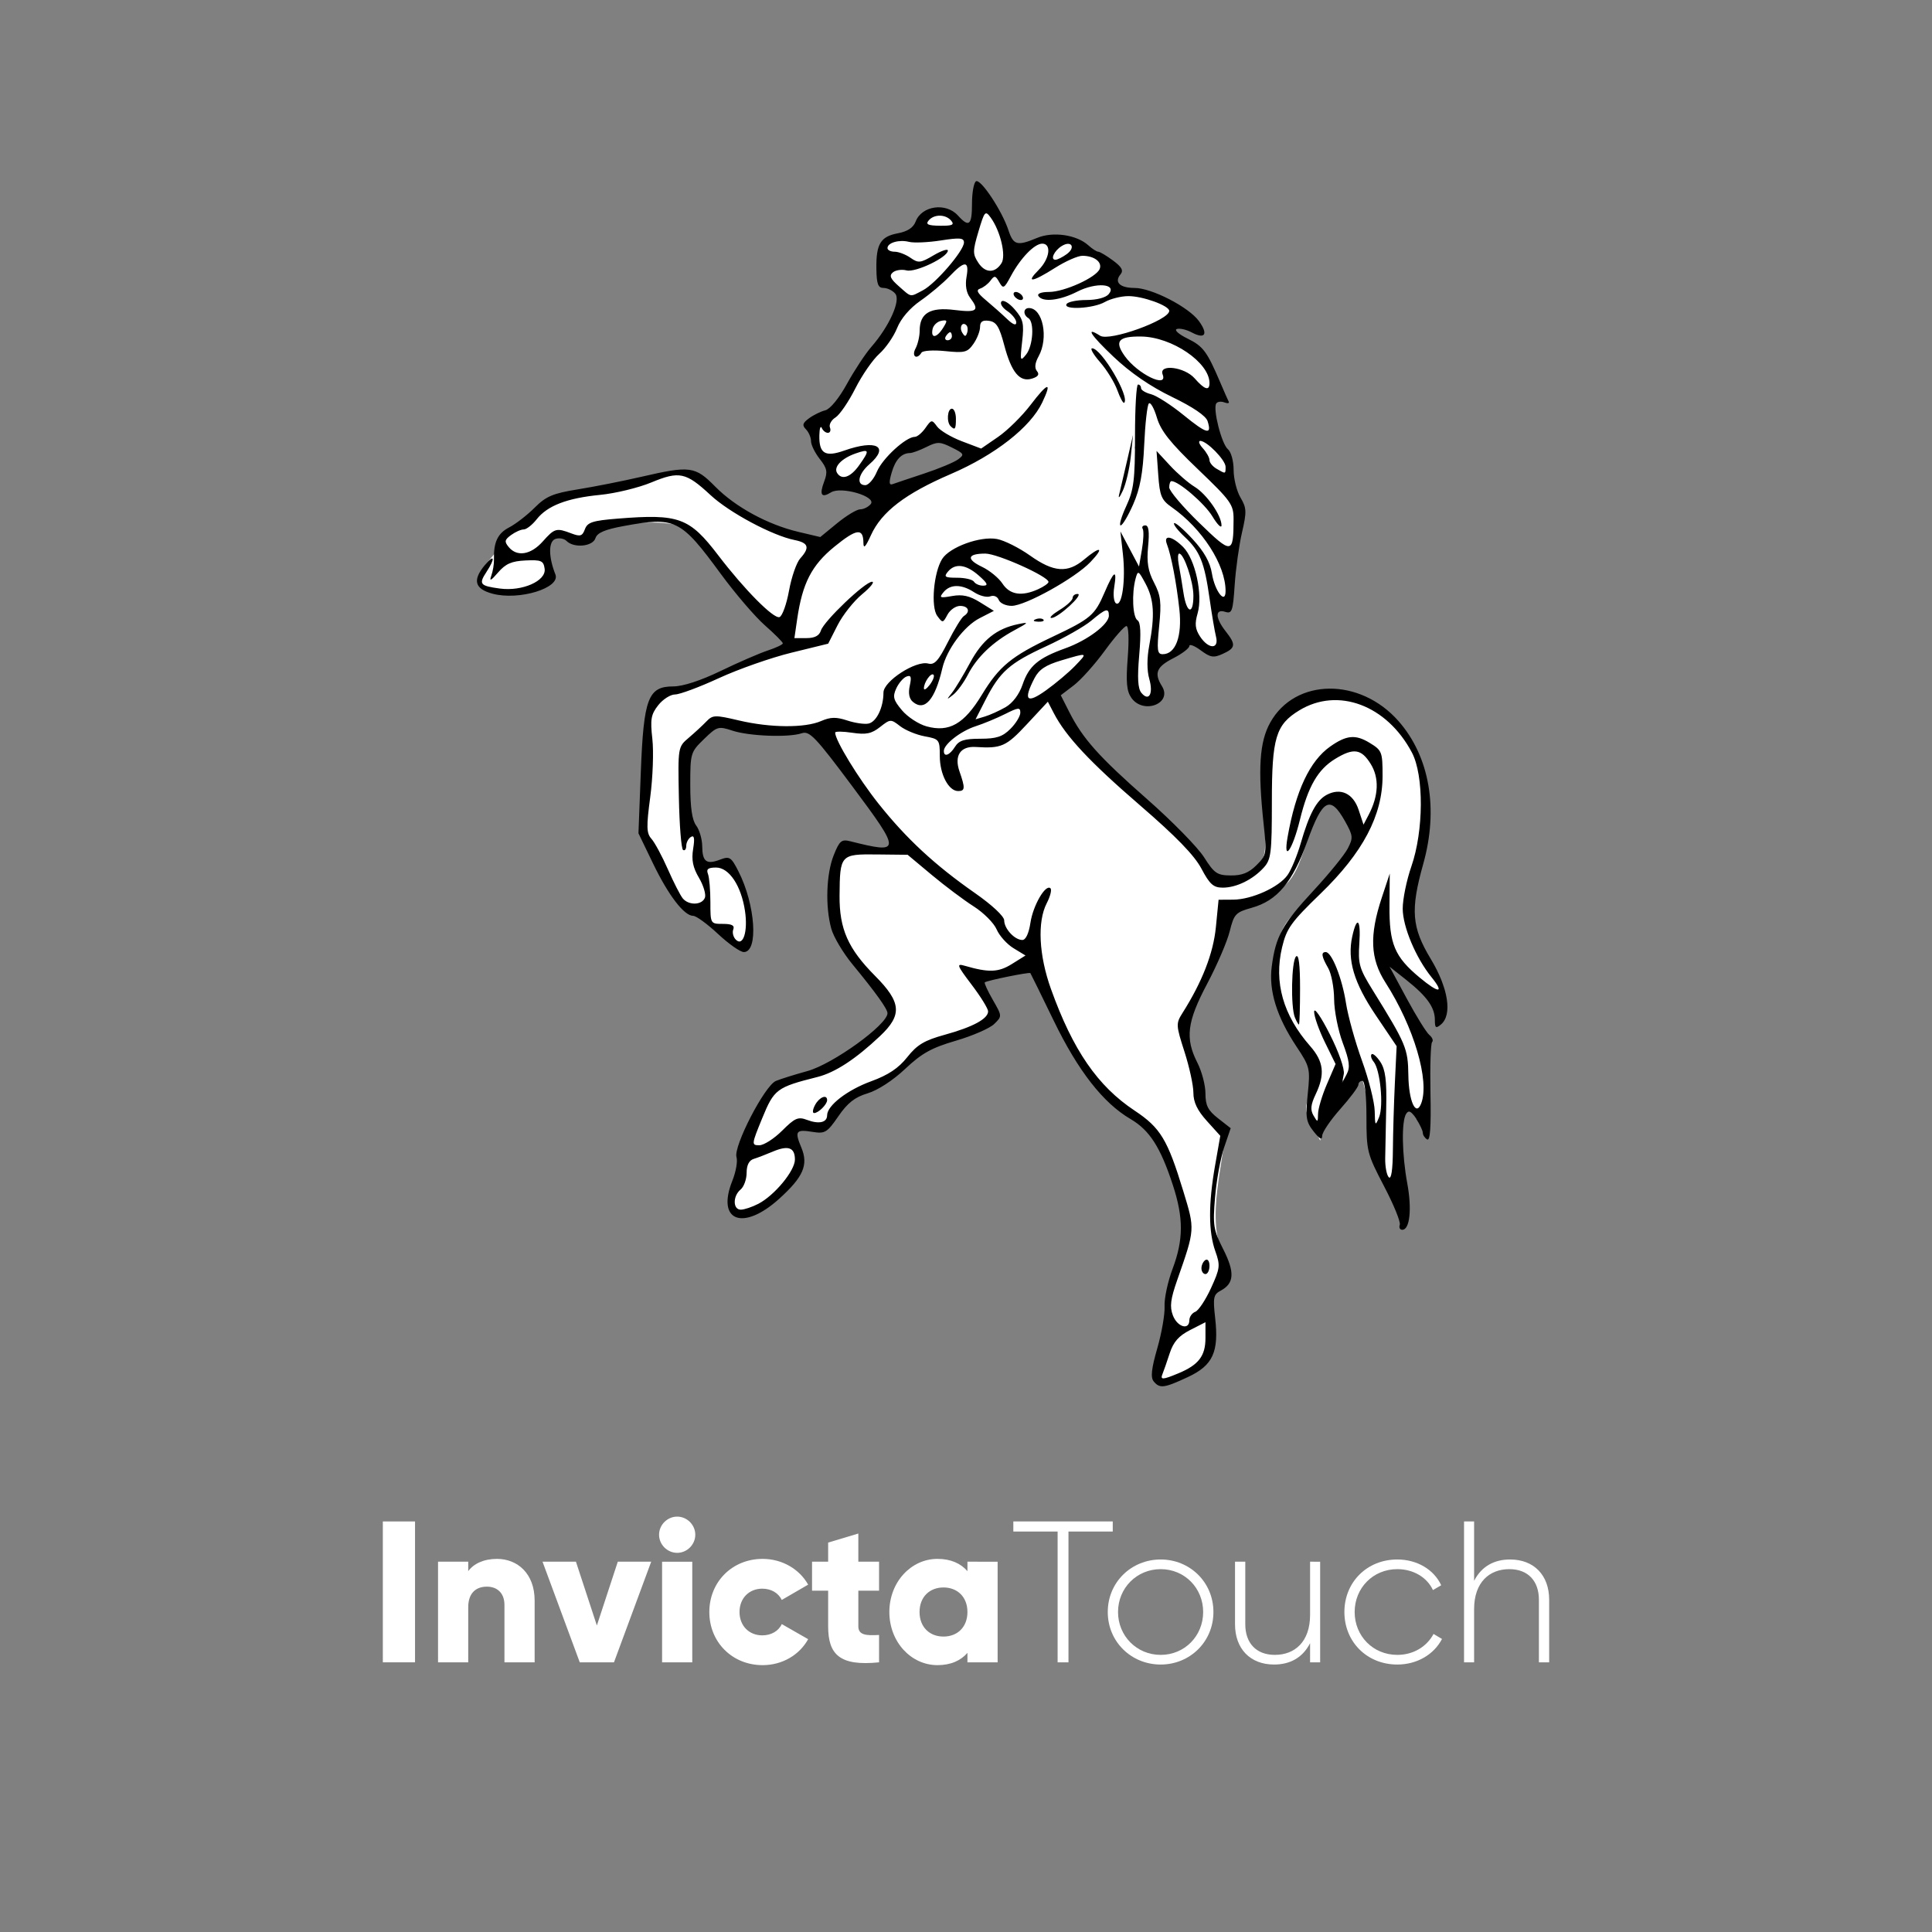 <?xml version="1.0" encoding="UTF-8" standalone="no"?>
<svg
   xmlns:dc="http://purl.org/dc/elements/1.1/"
   xmlns:cc="http://creativecommons.org/ns#"
   xmlns:rdf="http://www.w3.org/1999/02/22-rdf-syntax-ns#"
   xmlns:svg="http://www.w3.org/2000/svg"
   xmlns="http://www.w3.org/2000/svg"
   id="svg2918"
   viewBox="0 0 480 480"
   height="480"
   width="480"
   version="1.1">
  <rect x="0" y="0" width="480" height="480" fill="#808080" stroke="none"/>
  <defs
     id="defs2922" />
  <g
     style="fill:#ffffff"
     id="text2916"
     aria-label="InvictaTouch">
    <path
       id="path3118"
       style="font-weight:800"
       d="m 95.114,378 v 35 H 103.114 v -35 z" />
    <path
       id="path3120"
       style="font-weight:800"
       d="m 123.479,387.3 c -3.3,0 -5.8,1.2 -7.15,3.05 V 388 h -7.5 v 25 h 7.5 v -13.65 c 0,-3.55 1.9,-5.15 4.65,-5.15 2.4,0 4.35,1.45 4.35,4.55 V 413 h 7.5 v -15.35 c 0,-6.75 -4.3,-10.35 -9.35,-10.35 z" />
    <path
       id="path3122"
       style="font-weight:800"
       d="m 153.49,388 -5.2,15.85 -5.2,-15.85 h -8.3 l 9.25,25 h 8.5 l 9.25,-25 z" />
    <path
       id="path3124"
       style="font-weight:800"
       d="m 168.243,385.8 c 2.45,0 4.5,-2.05 4.5,-4.5 0,-2.45 -2.05,-4.5 -4.5,-4.5 -2.45,0 -4.5,2.05 -4.5,4.5 0,2.45 2.05,4.5 4.5,4.5 z m -3.75,27.2 h 7.5 v -25 h -7.5 z" />
    <path
       id="path3126"
       style="font-weight:800"
       d="m 189.481,413.7 c 4.9,0 9.15,-2.55 11.3,-6.45 l -6.55,-3.75 c -0.8,1.75 -2.65,2.8 -4.85,2.8 -3.25,0 -5.65,-2.35 -5.65,-5.8 0,-3.45 2.4,-5.8 5.65,-5.8 2.2,0 4,1.05 4.85,2.8 l 6.55,-3.8 c -2.15,-3.85 -6.45,-6.4 -11.3,-6.4 -7.6,0 -13.25,5.75 -13.25,13.2 0,7.45 5.65,13.2 13.25,13.2 z" />
    <path
       id="path3128"
       style="font-weight:800"
       d="M 218.401,395.2 V 388 h -5.15 v -7 l -7.5,2.25 V 388 h -4 v 7.2 h 4 v 8.85 c 0,7 2.85,9.95 12.65,8.95 v -6.8 c -3.3,0.2 -5.15,0 -5.15,-2.15 v -8.85 z" />
    <path
       id="path3130"
       style="font-weight:800"
       d="m 240.358,388 v 2.35 c -1.65,-1.9 -4.1,-3.05 -7.45,-3.05 -6.55,0 -11.95,5.75 -11.95,13.2 0,7.45 5.4,13.2 11.95,13.2 3.35,0 5.8,-1.15 7.45,-3.05 V 413 h 7.5 v -25 z m -5.95,18.6 c -3.45,0 -5.95,-2.35 -5.95,-6.1 0,-3.75 2.5,-6.1 5.95,-6.1 3.45,0 5.95,2.35 5.95,6.1 0,3.75 -2.5,6.1 -5.95,6.1 z" />
    <path
       id="path3132"
       style="font-weight:300"
       d="m 276.46,378 h -24.7 v 2.5 h 11 V 413 h 2.7 v -32.5 h 11 z" />
    <path
       id="path3134"
       style="font-weight:300"
       d="m 288.371,413.55 c 7.25,0 13.1,-5.65 13.1,-13.05 0,-7.4 -5.85,-13.05 -13.1,-13.05 -7.3,0 -13.15,5.65 -13.15,13.05 0,7.4 5.85,13.05 13.15,13.05 z m 0,-2.4 c -5.95,0 -10.6,-4.7 -10.6,-10.65 0,-5.95 4.65,-10.65 10.6,-10.65 5.95,0 10.55,4.7 10.55,10.65 0,5.95 -4.6,10.65 -10.55,10.65 z" />
    <path
       id="path3136"
       style="font-weight:300"
       d="m 325.487,388 v 13.2 c 0,6.75 -3.85,9.95 -8.75,9.95 -4.7,0 -7.35,-3 -7.35,-7.6 V 388 h -2.55 v 15.55 c 0,6.05 3.75,10 9.7,10 3.85,0 7.05,-1.6 8.95,-5.3 V 413 h 2.5 v -25 z" />
    <path
       id="path3138"
       style="font-weight:300"
       d="m 347.16,413.55 c 4.9,0 9.1,-2.5 11.1,-6.35 l -2.1,-1.25 c -1.65,3.1 -4.95,5.2 -9,5.2 -6.05,0 -10.6,-4.7 -10.6,-10.65 0,-5.95 4.55,-10.65 10.6,-10.65 4,0 7.4,2.05 8.85,5.2 l 2.05,-1.2 c -1.8,-3.9 -6,-6.4 -10.9,-6.4 -7.55,0 -13.15,5.65 -13.15,13.05 0,7.4 5.6,13.05 13.15,13.05 z" />
    <path
       id="path3140"
       style="font-weight:300"
       d="m 375.187,387.45 c -3.85,0 -7.05,1.6 -8.95,5.3 V 378 h -2.5 v 35 h 2.5 v -13.2 c 0,-6.75 3.85,-9.95 8.75,-9.95 4.7,0 7.35,3 7.35,7.6 V 413 h 2.55 v -15.55 c 0,-6.05 -3.75,-10 -9.7,-10 z" />
  </g>
  <g
     id="g1941"
     transform="translate(118.5,45)">
    <path
       id="path1149"
       style="fill:#ffffff;stroke:none;stroke-width:0.097;stroke-miterlimit:4;stroke-dasharray:none;stroke-opacity:1"
       d="m 125.703,7.285 c -0.917,0.591 -1.131,1.8 -1.525,2.756 -0.765,2.381 -1.578,4.787 -1.86,7.281 0.059,1.871 1.233,3.537 2.54,4.798 0.694,0.645 1.572,1.145 2.535,1.195 -1.445,1.256 -2.889,2.512 -4.334,3.768 -0.796,-2.087 0.385,-4.347 -0.293,-6.439 -0.17,-0.608 -0.525,-0.974 -1.184,-0.941 -1.071,-0.172 -1.919,0.768 -2.753,1.313 -0.137,0.034 0.621,-0.781 0.833,-1.116 1.005,-1.43 2.236,-2.875 2.479,-4.66 0.143,-1.076 -0.771,-2.106 -1.868,-2.034 -3.78,-0.073 -7.513,0.774 -11.296,0.71 -1.967,0.012 -3.992,-0.494 -5.908,0.197 -1.315,0.345 -2.613,1.644 -2.173,3.088 0.357,1.138 1.689,1.472 2.757,1.503 1.646,0.397 3.135,1.234 4.639,1.985 -1.874,0.47 -4.091,-0.152 -5.676,1.211 -1.069,0.968 -0.76,2.655 0.124,3.637 1.289,1.551 2.866,2.87 4.55,3.97 0.545,0.318 1.15,0.2 1.688,-0.074 -2.565,2.095 -4.807,4.631 -6.253,7.63 -1.281,2.303 -2.983,4.322 -4.672,6.328 -2.346,2.972 -4.246,6.252 -6.221,9.471 -1.13,1.81 -2.374,3.547 -3.775,5.155 -0.645,0.899 -1.267,1.867 -1.475,2.971 -1.25,-0.129 -2.433,0.857 -2.494,2.119 -0.206,1.94 0.239,4.194 1.861,5.441 1.374,0.824 2.998,0.147 4.428,-0.141 -1.198,0.773 -2.188,2.047 -2.077,3.541 -0.032,1.607 1.473,3.129 3.122,2.789 1.097,-0.193 2.026,-0.885 2.812,-1.641 -0.664,1.393 0.126,3.358 1.734,3.568 1.649,0.189 2.787,-1.326 3.596,-2.548 1.04,-1.753 2.146,-3.481 3.578,-4.948 0.818,-0.884 1.771,-1.787 2.604,-2.475 1.089,-0.988 2.397,-1.652 3.699,-2.304 1.386,-0.774 2.485,-1.925 3.592,-3.037 0.323,-0.027 0.566,0.607 0.896,0.787 3.199,2.742 7.309,4.007 11.193,5.439 -7.155,4.058 -15.026,6.895 -21.626,11.895 -2.852,2.139 -5.199,4.942 -6.711,8.177 -0.197,0.263 -0.382,-0.777 -0.681,-0.925 -0.917,-1.063 -2.449,-0.561 -3.476,0.051 -3.58,2.087 -6.729,4.918 -9.251,8.203 -3.161,4.139 -4.297,9.354 -5.149,14.383 -0.291,1.754 -0.564,3.511 -0.842,5.267 2.087,-0.074 4.203,0.176 6.268,-0.189 1.515,-0.287 2.259,-1.731 3.144,-2.822 0.654,-0.768 1.336,-1.513 2.032,-2.243 -0.944,1.432 -1.663,2.995 -2.479,4.5 -6.544,1.518 -13.044,3.272 -19.339,5.635 -6.063,2.214 -11.934,4.95 -18.089,6.91 -2.413,1.009 -4.757,2.59 -6.045,4.926 -0.638,1.358 -0.329,2.907 -0.447,4.356 -0.043,6.12 -0.103,12.152 -0.691,18.247 -0.276,2.564 -0.628,5.119 -0.936,7.68 1.699,2.551 3.278,5.18 4.607,7.945 1.626,3.173 2.931,6.551 5.05,9.444 1.437,1.674 4.161,2.251 5.971,0.838 0.565,-0.654 0.322,0.524 0.442,0.918 0.193,1.318 0.153,2.75 0.831,3.936 1.238,1.223 3.099,1.238 4.719,1.438 0.23,1.26 0.26,3.145 1.709,3.791 1.398,0.544 2.744,-0.631 3.234,-1.876 1.004,-2.361 0.639,-5.026 0.241,-7.484 -0.611,-3.394 -1.874,-6.821 -4.443,-9.229 -1.283,-1.28 -3.029,-2.249 -4.894,-2.041 -0.673,0 -1.347,0 -2.02,0 0.062,1.305 0.123,2.611 0.184,3.916 -0.712,-1.496 -1.317,-3.065 -1.388,-4.74 -0.227,-1.797 0.208,-3.684 -0.388,-5.422 -0.284,-0.741 -1.108,-1.183 -1.877,-0.939 -0.368,-0.158 -0.904,0.835 -0.917,0.381 -0.314,-7.147 -0.167,-14.303 -0.229,-21.455 2.067,-1.994 3.939,-4.212 6.212,-5.979 1.51,-1.213 3.528,-0.587 5.235,-0.273 5.939,1.338 12.093,2.225 18.177,1.49 2.646,-0.346 5.174,-1.452 7.88,-1.357 0.605,-0.006 1.439,0.067 1.885,0.124 1.429,0.164 2.793,0.538 4.193,0.811 -2.06,-0.09 -4.158,-0.654 -6.205,-0.197 -1.047,0.242 -1.59,1.417 -1.205,2.398 0.906,2.608 2.459,4.932 3.873,7.286 5.478,8.844 12.177,16.958 20.031,23.795 4.09,3.628 8.535,6.817 12.906,10.09 1.774,1.426 3.67,2.806 4.982,4.693 0.305,0.569 0.183,0.707 -0.168,0.073 -2.825,-3.674 -6.982,-5.924 -10.578,-8.735 -3.959,-2.969 -7.719,-6.192 -11.512,-9.369 -4.362,0.055 -8.734,-0.124 -13.088,0.19 -1.962,0.09 -4.095,1.064 -4.753,3.049 -0.731,2.354 -0.602,4.865 -0.7,7.302 -0.105,4.626 0.344,9.449 2.65,13.557 2.319,4.357 6.077,7.65 9.165,11.428 1.208,1.485 2.432,3.348 1.906,5.355 -0.694,2.338 -2.654,3.975 -4.354,5.604 -3.507,3.097 -7.196,6.135 -11.506,8.042 -3.702,1.424 -7.769,1.855 -11.288,3.759 -2.762,1.502 -4.173,4.469 -5.341,7.24 -0.891,2.251 -1.973,4.464 -2.456,6.848 -0.264,1.158 0.476,2.424 1.681,2.603 0.263,0.169 1.417,-0.056 0.67,0.176 -1.651,0.611 -3.494,1.522 -3.975,3.378 -0.472,1.66 -0.367,3.541 -1.278,5.038 -1.153,0.9 -1.63,2.406 -1.969,3.774 -0.265,1.619 0.929,3.49 2.602,3.7 1.403,-0.013 2.724,-0.643 4.014,-1.143 4.198,-1.901 7.524,-5.387 9.851,-9.308 1.091,-1.849 1.662,-4.326 0.384,-6.234 -0.83,-1.361 -2.612,-1.557 -4.025,-1.151 -1.085,0.249 -2.134,0.627 -3.176,1.012 2.634,-1.376 4.611,-3.657 6.933,-5.454 1.003,-0.788 2.26,-0.046 3.349,0.114 1.541,0.361 3.497,0.757 4.738,-0.512 0.987,-1.072 0.907,-2.731 1.922,-3.804 2.176,-2.34 5.117,-3.783 7.989,-5.085 2.171,-0.98 4.472,-1.776 6.484,-3.087 2.504,-1.939 4.493,-4.445 6.954,-6.427 2.392,-1.78 5.415,-2.241 8.162,-3.193 2.781,-0.96 5.695,-1.868 8.007,-3.756 1.088,-0.907 1.83,-2.512 1.084,-3.857 -1.365,-2.813 -3.407,-5.22 -5.166,-7.787 -0.713,-0.714 -0.226,-0.617 0.464,-0.384 2.355,0.48 4.869,0.87 7.22,0.182 2.148,-0.92 4.247,-2.001 6.181,-3.315 0.588,-0.405 0.713,-1.149 1.026,-1.747 -0.983,-0.896 -2.124,-1.577 -3.236,-2.295 1.318,0.516 2.804,-0.297 3.298,-1.575 0.545,-1.139 0.803,-2.386 1.081,-3.611 -0.772,6.288 1.026,12.534 3.159,18.384 3.299,8.827 7.723,17.487 14.545,24.126 3.41,3.456 7.785,5.773 11.149,9.273 2.025,2.289 3.091,5.224 4.187,8.03 1.609,4.471 3.083,9.016 3.97,13.69 0.486,2.579 -0.07,5.193 -0.87,7.647 -1.264,4.184 -2.884,8.274 -3.788,12.558 -0.404,2.789 0.733,6.001 3.379,7.289 -1.552,0.99 -2.663,2.537 -3.25,4.27 -0.884,2.284 -1.859,4.555 -2.461,6.933 -0.252,1.161 0.945,2.133 2.055,1.947 2.172,-0.357 4.175,-1.383 6.116,-2.379 2.37,-1.242 4.379,-3.364 4.996,-6.021 0.496,-2.655 0.223,-5.378 0.303,-8.063 0.212,-0.955 -0.241,-0.833 -0.892,-0.39 -1.059,0.528 -2.142,1.088 -3.185,1.597 0.306,-0.976 1.201,-1.638 1.857,-2.387 2.111,-2.179 3.22,-5.07 4.461,-7.784 0.756,-1.751 1.379,-3.719 0.778,-5.614 -0.672,-2.611 -1.552,-5.191 -1.719,-7.904 -0.485,-6.065 0.73,-12.154 1.607,-18.078 0.215,-1.388 0.494,-2.779 0.732,-4.154 -0.177,-1.222 -1.245,-2.051 -1.94,-3.003 -1.886,-2.206 -4.196,-4.397 -4.595,-7.425 -0.352,-3.4 -1.044,-6.758 -2.056,-10.023 -0.394,-1.319 -0.83,-2.689 -1.155,-3.877 -0.306,-1.275 -0.761,-2.563 -0.717,-3.885 1.283,-2.789 3.075,-5.31 4.372,-8.095 2.389,-4.876 4.454,-10.032 4.975,-15.482 0.246,-1.913 0.468,-3.829 0.659,-5.748 2.908,-0.186 5.905,-0.232 8.631,-1.393 2.665,-1.169 5.493,-2.327 7.497,-4.52 2.214,-2.58 3.132,-5.941 4.253,-9.079 1.134,-3.198 2.032,-6.546 3.863,-9.435 1.142,-1.797 3.555,-2.837 5.608,-2.147 1.892,1.164 2.441,3.487 3.154,5.437 0.266,0.671 0.495,1.481 1.266,1.702 0.688,0.127 0.79,0.109 0.372,0.778 -2.101,4.138 -4.924,7.881 -8.17,11.188 -3.324,3.6 -6.919,6.949 -10.084,10.693 -1.58,1.815 -2.484,4.085 -3.033,6.402 -1.686,6.256 -0.932,13.12 2.111,18.844 1.405,2.93 3.485,5.441 5.475,7.981 1.272,1.657 2.38,3.71 1.955,5.869 -0.367,2.591 -1.904,4.83 -2.376,7.386 -0.316,2.051 1.102,3.77 1.866,5.548 0.531,1.067 1.063,2.133 1.594,3.2 0.394,-2.73 0.554,-5.5 1.135,-8.198 0.781,-3.103 2.063,-6.045 3.334,-8.972 0.126,0.813 0.233,1.842 1.112,2.179 0.429,0.287 1.165,0.141 1.542,-0.168 1.465,-1.373 1.373,-3.611 1.002,-5.43 -0.657,-2.983 -1.955,-5.79 -2.494,-8.807 -0.39,-1.888 -0.616,-3.805 -0.796,-5.724 1.078,5.54 2.644,11.117 4.55,16.484 1.469,4.402 2.719,8.94 2.919,13.601 0.155,2.058 0.31,4.116 0.465,6.174 0.748,-1.551 1.496,-3.103 2.244,-4.654 0.029,3.784 -0.16,7.58 0.137,11.356 0.111,0.964 0.543,2.136 1.497,2.492 0.604,0.171 1.149,0.093 1.599,-0.367 1.114,-1.215 0.85,-3.001 1.018,-4.518 0.368,-8.553 0.503,-17.095 0.948,-25.624 0.4,2.624 0.349,5.23 0.706,7.896 0.213,1.845 0.69,3.71 1.859,5.196 0.357,0.546 0.715,1.091 1.072,1.637 1.093,-1.435 2.549,-2.73 2.875,-4.594 0.714,-3.497 -0.02,-7.088 -0.837,-10.501 -1.81,-7.014 -4.913,-13.637 -8.705,-19.789 -1.361,-2.3 -2.478,-4.84 -2.499,-7.56 -0.092,-2.375 -0.008,-4.774 0.543,-7.096 0.163,-0.707 0.43,-1.7 0.661,-2.511 0.109,-0.136 0.047,1.036 0.093,1.413 0.175,3.686 0.302,7.646 2.466,10.8 2.02,3.091 4.934,5.461 7.877,7.63 0.998,0.661 2.204,1.616 3.451,1.121 0.534,-0.34 0.864,-0.802 0.898,-1.446 -0.155,-1.21 -1.097,-2.169 -1.741,-3.172 -1.267,-1.713 -2.364,-3.34 -3.386,-5.202 -1.652,-3.088 -3.081,-6.398 -3.468,-9.908 -0.416,-4.851 1.344,-9.495 2.58,-14.1 1.908,-7.498 2.368,-15.475 0.585,-23.043 -0.925,-3.887 -3.209,-7.289 -5.954,-10.132 -3.946,-4.246 -9.503,-7.237 -15.389,-7.234 -5.392,-0.007 -10.876,2.379 -14.221,6.667 -2.042,2.761 -2.491,6.293 -2.645,9.629 -0.292,5.907 -0.31,11.824 -0.552,17.733 -0.058,1.231 -0.102,2.599 -0.184,3.81 -0.063,1.812 -0.581,3.738 -2.06,4.912 -2.581,2.255 -5.976,4.088 -9.506,3.53 -1.315,-0.292 -1.736,-1.767 -2.469,-2.721 -2.494,-4.017 -5.629,-7.597 -9.108,-10.787 -5.121,-4.788 -10.548,-9.24 -15.583,-14.122 -3.403,-3.329 -6.893,-6.616 -9.78,-10.417 -1.987,-2.703 -3.522,-5.714 -5.049,-8.674 2.97,-2.279 5.927,-4.608 8.555,-7.281 0.528,-0.576 1.064,-1.443 0.575,-2.193 -0.254,-0.789 -1.281,-1.013 -2.031,-0.909 -1.815,0.234 -3.558,0.838 -5.288,1.413 4.218,-1.833 8.63,-3.588 12.043,-6.771 1.031,-1.075 2.208,-2.356 2.195,-3.938 -0.082,-1.262 -1.525,-1.962 -2.643,-1.531 -0.872,0.435 -0.477,-0.058 -0.124,-0.588 0.552,-0.894 1.109,-2.006 1.545,-2.824 0.023,1.269 0.126,2.976 1.504,3.502 1.194,0.408 2.238,-0.669 2.523,-1.75 0.674,-2.098 0.538,-4.348 0.627,-6.524 0.024,-1.592 -0.005,-3.184 -0.067,-4.775 0.634,1.062 1.126,2.465 2.453,2.811 0.511,-0.133 1.053,-0.24 1.369,-0.705 0.107,0.826 0.389,1.746 0.639,2.457 -0.564,-0.945 -1.979,-1.26 -2.775,-0.43 -1.332,1.385 -1.291,3.466 -1.398,5.264 3e-4,2.424 0.038,4.943 0.943,7.226 0.901,1.563 0.562,3.451 0.604,5.172 -0.052,3.659 -0.476,7.442 -0.055,11.14 0.217,1.396 1.044,2.897 2.445,3.375 1.277,0.339 2.398,-0.817 2.517,-2.026 0.492,-2.695 -0.773,-5.321 -0.488,-8.023 0.064,-1.271 0.235,-2.534 0.406,-3.795 -0.021,1.198 0.38,2.705 1.717,2.998 1.8,0.399 3.279,-1.108 4.225,-2.447 1.077,-1.351 1.428,-3.102 1.346,-4.795 -0.004,-1.628 -0.095,-3.253 -0.178,-4.879 0.484,0.73 1.535,0.931 2.264,0.457 0.541,-0.402 0.002,0.717 0.058,1.02 -0.323,1.675 -0.541,3.537 0.44,5.049 0.939,1.609 2.202,3.461 4.211,3.693 1.148,0.082 2.362,-0.799 2.291,-2.02 -0.096,-3.289 -0.77,-6.531 -1.289,-9.772 -0.178,-0.994 -0.36,-1.987 -0.552,-2.978 0.522,1.105 1.197,2.615 2.622,2.6 1.216,-0.034 1.749,-1.363 1.708,-2.42 -0.04,-2.934 -1.114,-5.746 -2.311,-8.387 -0.826,-1.763 -1.932,-3.377 -3.093,-4.933 1.312,1.026 2.473,2.368 4.071,2.945 1.481,0.478 2.776,-0.931 3.017,-2.29 0.549,-2.553 0.498,-5.23 0.05,-7.796 -0.233,-1.791 -1.714,-2.97 -2.811,-4.266 -4.145,-4.611 -8.763,-8.787 -12.715,-13.572 -1.992,-2.367 -3.406,-5.158 -4.387,-8.08 -0.179,-0.491 -0.672,-1.066 0.083,-0.499 3.713,2.184 6.929,5.094 10.576,7.372 0.883,0.59 2.237,0.786 2.943,-0.172 0.893,-1.453 0.151,-3.308 -1.011,-4.375 -3.197,-3.088 -7.412,-4.744 -11.202,-6.951 -0.766,-0.34 -0.874,-0.472 -0.043,-0.716 0.884,-0.481 1.12,-1.567 1.123,-2.493 1.416,-0.404 2.895,0.265 4.157,0.875 2.24,1.126 3.788,3.191 5.878,4.539 0.533,-0.627 1.417,-1.078 1.405,-2.002 0.257,-1.626 -0.022,-3.341 -0.992,-4.698 -2.058,-3.029 -5.193,-5.151 -8.413,-6.791 -2.433,-1.201 -5.058,-2.082 -7.774,-2.305 2.262,-0.944 4.613,-1.868 6.507,-3.461 0.935,-0.723 1.071,-2.209 0.159,-3.01 -1.617,-1.441 -3.765,-2.083 -5.794,-2.72 -2.366,-0.607 -4.907,-1.265 -7.312,-0.464 -0.385,0.006 -1.333,0.694 -1.051,-0.01 0.227,-1.468 -0.983,-2.845 -2.435,-2.959 -1.156,-0.157 -2.323,0.081 -3.439,0.373 1.502,-0.967 3.296,-2.102 3.617,-4.008 0.128,-1.791 -1.63,-2.913 -3.137,-3.381 -1.409,-0.451 -3.005,-0.596 -4.385,0.032 0.773,-0.97 0.393,-2.545 -0.791,-2.977 -1.672,-0.666 -3.457,0.329 -4.481,1.649 -0.178,-0.063 -0.279,-0.86 -0.607,-1.11 -0.965,-1.265 -2.835,-1.176 -4.056,-0.354 -2.609,1.635 -4.448,4.207 -6.152,6.716 -0.574,0.864 -1.087,1.767 -1.65,2.639 -0.343,-0.609 -0.834,-1.247 -1.086,-1.838 1.499,-1.21 2.611,-3.101 2.292,-5.083 -0.314,-2.726 -1.498,-5.263 -2.705,-7.696 -0.612,-1.041 -1.203,-2.469 -2.528,-2.681 -0.369,-0.022 -0.711,-0.065 -0.999,0.216 z m -11.018,0.189 c -1.505,0.041 -3.293,0.853 -3.652,2.434 -0.273,1.214 0.902,2.15 2.008,2.27 1.631,0.258 3.386,0.345 4.951,-0.262 1.14,-0.487 1.327,-2.039 0.559,-2.93 -0.885,-1.149 -2.479,-1.532 -3.866,-1.512 z m 27.582,12.773 c 0.769,0.279 0.602,0.54 -0.098,0.795 -0.688,0.468 -0.649,0.284 -0.229,-0.296 0.104,-0.123 0.238,-0.478 0.327,-0.498 z m -18.455,8.412 c 2.814,2.458 5.465,5.124 8.498,7.318 0.572,0.456 1.302,0.507 1.995,0.365 0.107,2.258 -0.381,4.498 -0.302,6.75 0.066,0.787 0.619,1.47 1.414,1.593 1.245,0.08 2.217,-1.074 2.67,-2.141 0.901,-2.357 1.025,-4.997 0.547,-7.463 -0.143,-0.652 -0.385,-1.287 -0.763,-1.841 1.443,1.286 1.644,3.404 1.61,5.227 -0.002,2.129 -0.945,4.066 -1.444,6.093 -0.222,1.019 -0.403,2.088 -0.168,3.121 -0.886,0.492 -2.045,0.317 -2.653,-0.528 -1.999,-2.492 -2.617,-5.724 -3.711,-8.654 -0.708,-1.814 -1.475,-3.98 -3.432,-4.766 -1.366,-0.565 -3.186,-0.16 -3.837,1.267 -0.698,1.419 -0.865,3.064 -1.818,4.369 -0.454,0.765 -1.137,1.344 -1.751,1.973 -2.903,-0.14 -5.808,-0.564 -8.716,-0.404 -0.522,0.055 -1.046,0.182 -1.504,0.445 0.445,-2.242 0.503,-4.587 1.315,-6.741 0.523,-1.194 2.047,-1.113 3.137,-1.232 2.907,-0.168 5.854,0.114 8.732,-0.41 0.628,-0.112 0.896,-0.68 1.248,-1.141 -0.128,-1.178 -0.697,-2.236 -1.176,-3.301 l 0.075,0.067 z m -8.055,4.838 c -2.004,-0.003 -3.658,1.868 -3.902,3.768 -0.176,1.265 0.941,2.755 2.304,2.336 0.432,0.024 1.059,-0.929 0.946,-0.102 0.198,1.226 1.73,1.795 2.744,1.147 1.44,-0.716 1.867,-3.158 0.32,-3.989 -0.302,-0.283 -1.183,0.021 -0.669,-0.57 0.537,-1.1 -0.251,-2.532 -1.496,-2.573 -0.082,-0.01 -0.163,-0.029 -0.247,-0.017 z m 4.85,0.83 c -1.542,0.395 -1.871,2.404 -1.24,3.674 0.325,0.953 1.336,1.874 2.38,1.445 1.256,-0.486 1.671,-2.114 1.434,-3.346 -0.226,-1.15 -1.385,-2.102 -2.574,-1.773 z m 38.381,5.043 c -0.711,1.056 -0.367,2.426 0.252,3.438 -1.123,-1.067 -2.209,-2.172 -3.246,-3.322 0.991,0.089 2.056,-0.013 2.994,-0.115 z m 6.287,13.645 c 0.498,0.335 1.181,0.692 1.607,0.936 -0.513,0.283 -1.172,0.435 -1.242,1.117 -0.469,2.205 -0.549,4.483 -0.802,6.723 -0.166,1.865 -0.316,3.73 -0.495,5.594 -0.242,-0.469 -0.986,-0.778 -0.873,-1.221 0.783,-4.087 1.221,-8.227 1.572,-12.37 0.096,-0.177 -0.058,-1.049 0.233,-0.779 z m 14.881,11.068 c -1.071,0.396 -1.14,1.823 -0.708,2.735 0.865,2.042 2.049,3.996 3.618,5.574 0.88,0.655 1.993,1.682 3.153,1.098 1.078,-0.518 1.107,-1.986 0.839,-3.004 -0.91,-2.031 -2.443,-3.717 -3.985,-5.293 -0.753,-0.715 -1.824,-1.661 -2.917,-1.109 z m -82.074,2.936 c 0.792,-0.108 0.092,0.636 -0.094,0.979 -0.176,0.231 -0.805,1.17 -0.412,0.373 0.228,-0.426 -0.07,-1.126 0.016,-1.36 0.163,-0.009 0.327,0.004 0.49,0.008 z m 72.607,3.539 c 1.277,1.17 2.545,2.35 3.807,3.537 -1.031,-0.636 -2.638,-0.798 -3.363,0.352 -0.266,0.46 -0.261,1.296 -0.342,0.287 -0.191,-1.403 -0.368,-3.012 -0.498,-4.525 0.132,0.117 0.264,0.233 0.396,0.35 z M 49.84,72.014 c -3.301,0.082 -6.323,1.598 -9.455,2.468 -3.848,1.224 -7.84,2.09 -11.831,2.484 -4.889,0.67 -10.009,1.94 -13.723,5.39 -1.671,1.833 -3.824,3.125 -6.084,4.1 -1.276,0.611 -2.79,1.666 -2.576,3.275 0.163,0.476 0.142,0.752 0.485,1.261 0.724,1.048 1.71,1.98 2.933,2.401 -1.553,0.445 -3.043,1.166 -4.287,2.205 0.156,-1.559 0.311,-3.117 0.467,-4.676 -1.859,2.25 -3.928,4.383 -5.248,7.014 -0.644,1.198 -0.234,2.837 1.025,3.44 2.294,1.098 4.938,1.255 7.442,1.064 2.81,-0.306 5.821,-1.09 7.789,-3.252 1.267,-1.359 1.48,-3.769 -0.008,-5.049 -0.832,-0.767 -1.973,-1.092 -3.078,-1.193 2.177,-1.066 3.758,-2.95 5.533,-4.534 1.099,-0.856 2.534,-0.141 3.712,0.152 1.236,0.393 2.786,1.025 3.903,0.013 0.907,-0.757 1.031,-2.276 2.331,-2.578 2.212,-0.718 4.584,-0.736 6.826,-0.914 3.997,-0.139 8.032,-0.544 12.011,0.036 2.717,0.357 5.075,1.949 6.922,3.902 3.204,3.335 5.888,7.117 8.993,10.541 2.949,3.309 5.895,6.697 9.485,9.333 0.988,0.854 2.562,0.513 3.222,-0.576 1.101,-1.817 1.433,-3.972 2.005,-5.991 0.788,-3.072 1.428,-6.305 3.347,-8.913 0.788,-1.14 1.247,-2.842 0.199,-3.975 -1.311,-1.381 -3.372,-1.381 -5.053,-2.039 C 73.656,86.209 70.421,84.438 67.177,82.748 64.066,81.083 61.345,79.043 58.586,76.865 56.26,75.143 54.168,72.812 51.238,72.158 50.779,72.054 50.308,72.032 49.84,72.014 Z m 121.199,4.395 c 0.541,1.408 1.505,2.602 2.422,3.781 -1.047,-0.819 -2.245,-1.787 -2.328,-3.221 -0.036,-0.179 -0.074,-0.42 -0.094,-0.56 z m -44.031,13.701 c 3.686,0.134 6.9,2.205 9.965,4.047 2.643,1.575 5.456,3.355 8.643,3.322 0.488,-0.013 0.976,-0.066 1.451,-0.18 -1.447,0.98 -2.998,1.959 -4.484,2.771 0.395,-1.455 -0.955,-2.563 -2.095,-3.176 -3.515,-1.902 -7.166,-3.593 -10.974,-4.824 -2.154,-0.645 -4.676,-1.318 -6.736,-0.042 -1.018,0.618 -1.182,2.114 -0.363,2.965 0.696,0.657 -0.171,0.04 -0.596,-0.077 -1.732,-0.781 -3.972,-0.509 -5.215,1.014 -0.86,0.787 -1.178,2.27 -0.253,3.13 0.362,0.365 0.857,0.57 1.352,0.689 -1.007,0.242 -1.989,0.723 -2.719,1.469 0.316,-2.596 0.718,-5.422 2.524,-7.445 1.399,-1.224 3.169,-1.928 4.847,-2.684 1.478,-0.593 3.05,-1.015 4.654,-0.979 z m 46.17,0.525 c 0.551,0.396 1.055,0.857 1.486,1.381 -0.568,0.022 -0.927,0.366 -1.203,0.832 -0.16,-0.201 -0.282,-1.169 -0.428,-1.667 0.009,-0.301 -0.456,-1.089 0.144,-0.545 z m -48.242,6.223 c 2.208,1.33 4.023,3.177 5.884,4.932 1.183,1.025 2.649,1.807 4.241,1.861 -1.092,0.328 -2.326,0.809 -3.445,0.381 -1.288,-0.855 -2.502,-2.118 -4.166,-2.104 -0.726,0.183 -1.435,-0.16 -2.119,-0.375 1.173,-0.038 1.943,-1.385 1.447,-2.428 -0.392,-0.971 -1.205,-1.686 -1.98,-2.354 l 0.085,0.053 z m -2.762,3.373 c 0.863,0.3 0.378,0.194 -0.193,-0.04 -0.276,-0.09 0.163,0.037 0.193,0.04 z m -7.217,3.438 c 1.076,1.019 2.72,0.692 4.065,0.624 1.385,-0.235 2.777,0.097 3.993,0.772 1.025,0.504 2.039,1.034 3.011,1.635 -1.81,0.872 -3.491,2.016 -4.959,3.389 0.809,-1.147 2.118,-2.252 1.885,-3.811 -0.255,-1.796 -2.527,-2.419 -3.997,-1.703 -1.405,0.641 -2.563,1.752 -3.436,3.012 -0.751,-1.19 -0.647,-2.679 -0.68,-4.031 l 0.072,0.07 z m 24.732,5.297 c 0.109,1.613 -0.135,-0.647 0,0 z m -24.908,11.041 c -0.162,0.512 -0.322,1.025 -0.486,1.537 -0.923,-0.82 -2.257,-0.256 -2.939,0.6 -0.845,1.083 -1.625,2.356 -1.747,3.748 -0.07,1.018 0.91,1.989 1.927,1.728 0.788,-0.337 0.047,0.44 -0.152,0.752 -0.408,0.689 -1.3,0.668 -1.876,0.211 -0.619,-0.332 -1.075,-0.977 -0.874,-1.705 0.036,-1.415 0.666,-2.977 -0.088,-4.295 -0.687,-0.481 -0.456,-0.643 0.266,-0.84 1.565,-0.668 3.303,-0.654 4.903,-1.172 0.331,-0.043 1.014,-0.64 1.067,-0.564 z m -11.939,6.213 c -0.556,1.096 -0.638,2.449 0.082,3.496 1.495,2.341 3.672,4.206 6.032,5.638 2.671,1.513 5.995,2.395 8.959,1.203 2.179,-0.798 4.093,-2.239 5.48,-4.099 -0.154,0.591 0.079,1.297 0.614,1.627 -0.464,0.315 -1.285,0.588 -1.884,0.888 -2.306,0.984 -4.504,2.36 -6.204,4.205 -0.546,-1.634 -2.356,-2.151 -3.869,-2.458 -2.62,-0.558 -5.201,-1.514 -7.304,-3.214 -1.015,-0.848 -2.503,-0.879 -3.589,-0.144 -0.459,0.255 -0.889,0.559 -1.33,0.844 1.521,-1.987 2.318,-4.504 2.412,-6.992 0.042,-0.4 0.422,-0.884 0.713,-1.234 -0.037,0.08 -0.074,0.16 -0.111,0.24 z m 33.133,0.588 c -0.067,1.361 -0.011,2.726 -0.029,4.088 -0.404,-0.812 -1.442,-0.915 -2.223,-0.637 0.969,-0.965 1.591,-2.35 2.252,-3.451 z m 4.732,1.787 c -1.805,1.95 -3.549,3.879 -5.402,5.785 0.614,-0.994 1.287,-2.286 0.68,-3.434 1.829,-1.074 3.751,-1.998 5.504,-3.197 -0.26,0.282 -0.521,0.564 -0.781,0.846 z m 76.973,11.076 c 1.083,-0.103 2.134,0.218 3.027,0.825 1.01,0.648 2.289,1.293 2.651,2.52 0.08,0.556 0.109,1.118 0.124,1.678 -1.112,-2.152 -3.072,-4.313 -5.666,-4.361 -2.263,0.168 -4.244,1.473 -6.088,2.691 -0.873,0.626 -1.709,1.31 -2.443,2.096 1.684,-2.285 3.915,-4.27 6.592,-5.287 0.587,-0.155 1.199,-0.159 1.803,-0.162 z m -99.402,3.211 c -0.493,2.476 0.739,4.814 1.104,7.209 -1.42,-0.491 -1.945,-2.084 -2.392,-3.378 -0.274,-1.051 -0.5,-2.278 -0.495,-3.282 0.669,0.049 1.326,-0.21 1.811,-0.67 l -0.022,0.098 z" />
    <path
       style="fill:#000000"
       d="m 168.139,298.211 c -0.815,-0.982 -0.583,-3.128 0.891,-8.25 1.096,-3.808 1.908,-8.498 1.805,-10.423 -0.103,-1.925 0.791,-6.104 1.986,-9.288 2.725,-7.256 2.746,-12.627 0.081,-20.797 -3.073,-9.421 -5.782,-13.652 -10.519,-16.428 -6.826,-4 -13.046,-11.97 -19.112,-24.488 -3.065,-6.325 -5.666,-11.622 -5.779,-11.771 -0.232,-0.306 -10.817,1.845 -11.328,2.302 -0.181,0.162 0.719,2.12 2,4.35 2.329,4.054 2.329,4.056 0.33,6.001 -1.1,1.07 -5.375,2.933 -9.5,4.139 -6.06,1.772 -8.48,3.116 -12.6,7 -3.022,2.849 -6.822,5.323 -9.327,6.074 -3.176,0.952 -4.984,2.367 -7.274,5.696 -2.779,4.039 -3.337,4.382 -6.334,3.896 -4.252,-0.69 -4.589,-0.23 -2.861,3.907 1.789,4.281 0.485,7.285 -5.514,12.705 -8.997,8.128 -15.654,5.566 -11.635,-4.478 0.887,-2.217 1.352,-4.854 1.034,-5.858 -0.834,-2.628 7.007,-17.802 9.79,-18.944 1.222,-0.502 4.736,-1.603 7.81,-2.447 6.351,-1.744 19.911,-11.537 19.911,-14.379 0,-1.059 -2.889,-5.091 -8.716,-12.167 -2.319,-2.816 -4.679,-6.786 -5.244,-8.823 -1.525,-5.49 -1.258,-13.616 0.598,-18.257 1.442,-3.604 1.935,-4.02 4.117,-3.472 12.674,3.181 12.697,2.699 0.641,-13.474 -9.292,-12.466 -10.763,-14.013 -12.702,-13.36 -3.255,1.097 -13.051,0.727 -17.224,-0.65 -3.49,-1.152 -3.803,-1.059 -7.061,2.099 -3.327,3.224 -3.409,3.499 -3.409,11.417 0,5.585 0.457,8.717 1.468,10.054 0.808,1.068 1.483,3.377 1.5,5.132 0.038,3.868 1.053,4.632 4.441,3.343 2.364,-0.899 2.742,-0.658 4.56,2.907 4.23,8.292 5.015,20.059 1.338,20.059 -0.881,0 -3.766,-2.025 -6.412,-4.5 -2.646,-2.475 -5.421,-4.5 -6.167,-4.5 -2.255,0 -6.151,-5.079 -9.976,-13.006 l -3.622,-7.506 0.585,-15.228 c 0.704,-18.324 1.819,-21.26 8.071,-21.26 2.382,0 6.807,-1.445 11.765,-3.841 4.371,-2.113 9.635,-4.398 11.697,-5.078 2.062,-0.68 3.75,-1.482 3.75,-1.782 0,-0.301 -2.003,-2.309 -4.45,-4.464 -2.448,-2.154 -7.368,-7.893 -10.935,-12.752 -10.044,-13.685 -11.291,-14.297 -24.236,-11.912 -4.625,0.852 -6.51,1.668 -6.933,3 -0.66,2.078 -5.343,2.533 -7.179,0.697 -0.623,-0.623 -1.896,-0.84 -2.828,-0.482 -1.692,0.649 -1.668,4.442 0.057,8.797 1.332,3.365 -9.072,6.548 -15.631,4.781 -4.439,-1.195 -5.017,-3.358 -1.898,-7.103 2.393,-2.872 2.656,-1.741 0.398,1.706 -1.98,3.021 -1.629,3.454 3.339,4.121 5.563,0.746 11.547,-1.9 11.119,-4.916 -0.285,-2.009 -0.834,-2.247 -4.75,-2.064 -3.46,0.162 -4.954,0.818 -6.83,3 -1.78,2.069 -2.214,2.275 -1.677,0.793 0.399,-1.1 0.699,-2.9 0.668,-4 -0.121,-4.317 0.919,-6.527 3.766,-7.999 1.633,-0.845 4.485,-3.051 6.337,-4.903 2.843,-2.843 4.519,-3.553 10.766,-4.56 4.069,-0.656 11.147,-2.058 15.728,-3.115 12.152,-2.804 13.367,-2.643 18.374,2.435 5.004,5.074 13.045,9.448 20.696,11.256 l 5.399,1.276 4.204,-3.445 c 2.312,-1.894 4.89,-3.445 5.728,-3.445 0.839,0 2.008,-0.583 2.6,-1.296 1.548,-1.866 -7.339,-4.492 -9.864,-2.915 -2.401,1.499 -2.946,0.618 -1.686,-2.721 0.894,-2.368 0.717,-3.255 -1.109,-5.577 -1.194,-1.518 -2.172,-3.51 -2.172,-4.426 0,-0.916 -0.562,-2.235 -1.25,-2.932 -1.002,-1.016 -0.853,-1.56 0.75,-2.743 1.1,-0.812 2.923,-1.708 4.051,-1.991 1.209,-0.304 3.419,-3.002 5.38,-6.57 1.831,-3.33 4.56,-7.466 6.064,-9.191 4.461,-5.116 7.343,-11.524 5.941,-13.213 -0.65,-0.783 -1.955,-1.424 -2.901,-1.424 -1.373,0 -1.734,-0.952 -1.791,-4.728 -0.094,-6.192 1.023,-8.044 5.339,-8.854 2.4,-0.45 3.837,-1.397 4.411,-2.907 1.502,-3.951 7.514,-4.816 10.504,-1.512 2.769,3.059 3.5,2.445 3.5,-2.941 0,-2.718 0.445,-5.216 0.989,-5.552 1.153,-0.712 6.454,7.275 8.062,12.146 1.233,3.735 2.174,3.987 7.143,1.91 3.92,-1.638 9.802,-0.782 12.709,1.847 0.966,0.874 2.076,1.589 2.467,1.589 0.391,0 2.034,0.978 3.65,2.173 2.203,1.629 2.672,2.494 1.873,3.456 -1.617,1.949 -0.147,3.371 3.487,3.371 4.245,0 13.472,4.748 16.002,8.234 2.373,3.27 1.534,4.594 -1.785,2.818 -1.32,-0.706 -2.987,-1.089 -3.705,-0.849 -0.718,0.239 0.469,1.304 2.637,2.366 3.907,1.914 4.859,3.189 8.16,10.931 0.938,2.2 1.879,4.338 2.092,4.751 0.212,0.413 -0.281,0.495 -1.096,0.182 -0.815,-0.313 -1.719,-0.186 -2.009,0.282 -0.864,1.397 1.344,10.056 2.891,11.34 0.804,0.668 1.433,2.933 1.433,5.163 0,2.185 0.769,5.275 1.709,6.866 1.528,2.586 1.567,3.504 0.376,8.654 -0.733,3.169 -1.552,9.038 -1.82,13.044 -0.44,6.579 -0.669,7.224 -2.376,6.683 -2.526,-0.802 -2.473,1.523 0.111,4.808 2.626,3.339 2.527,4.166 -0.675,5.625 -2.309,1.052 -3.062,0.933 -5.5,-0.869 -1.554,-1.149 -2.825,-1.634 -2.825,-1.079 0,0.555 -1.8,1.928 -4,3.05 -4.168,2.126 -4.815,3.722 -2.81,6.932 2.694,4.314 -4.637,7.122 -7.589,2.907 -1.182,-1.687 -1.381,-3.877 -0.908,-10 0.351,-4.557 0.218,-7.84 -0.318,-7.84 -0.507,0 -2.932,2.759 -5.388,6.132 -2.456,3.372 -5.919,7.241 -7.697,8.597 l -3.232,2.465 2.104,4.153 c 3.368,6.649 7.355,11.111 19.368,21.68 6.205,5.459 12.561,11.944 14.126,14.413 2.542,4.011 3.248,4.492 6.64,4.524 2.782,0.027 4.487,-0.655 6.387,-2.555 2.511,-2.511 2.566,-2.832 1.771,-10.25 -1.468,-13.694 -1.031,-20.389 1.644,-25.185 6.187,-11.092 22.297,-11.26 31.891,-0.333 7.709,8.78 9.958,21.794 6.126,35.448 -3.222,11.482 -2.882,15.751 1.885,23.653 4.359,7.227 5.38,13.868 2.5,16.258 -1.262,1.048 -1.5,0.865 -1.5,-1.155 0,-3.098 -1.992,-5.878 -7.122,-9.942 l -4.132,-3.273 4.278,7.935 c 2.353,4.364 4.878,8.429 5.612,9.034 0.733,0.604 1.04,1.392 0.681,1.751 -0.359,0.359 -0.543,6.099 -0.409,12.757 0.169,8.433 -0.083,11.903 -0.832,11.44 -0.591,-0.365 -1.075,-1.104 -1.075,-1.641 0,-0.537 -0.744,-2.112 -1.654,-3.501 -1.249,-1.905 -1.858,-2.203 -2.485,-1.215 -1.186,1.871 -1.052,10.044 0.284,17.296 1.179,6.401 0.625,11.513 -1.248,11.513 -0.585,0 -0.862,-0.562 -0.616,-1.25 0.247,-0.688 -1.516,-5.006 -3.917,-9.596 -4.202,-8.034 -4.365,-8.679 -4.365,-17.25 0,-5.269 -0.408,-8.904 -1,-8.904 -0.55,0 -1,0.435 -1,0.967 0,0.532 -2.025,3.247 -4.5,6.033 -2.475,2.787 -4.5,5.787 -4.5,6.668 0,1.122 -0.638,0.791 -2.131,-1.107 -1.877,-2.386 -2.05,-3.49 -1.457,-9.283 0.649,-6.331 0.546,-6.767 -2.778,-11.773 -4.942,-7.443 -6.946,-13.922 -6.163,-19.923 0.976,-7.484 2.63,-10.495 10.32,-18.789 3.888,-4.193 7.742,-8.926 8.566,-10.519 1.384,-2.676 1.33,-3.194 -0.712,-6.835 -3.634,-6.479 -5.562,-5.458 -9.286,4.919 -3.699,10.307 -7.489,14.857 -13.864,16.642 -4.002,1.12 -4.394,1.541 -5.469,5.853 -0.637,2.555 -3.154,8.409 -5.593,13.009 -5.022,9.471 -5.53,13.566 -2.434,19.637 1.1,2.158 2,5.595 2,7.639 0,2.976 0.624,4.205 3.135,6.169 l 3.135,2.453 -1.623,4.764 c -0.893,2.62 -1.91,8.202 -2.26,12.404 -0.583,6.985 -0.408,8.092 2.037,12.916 2.897,5.718 2.735,8.464 -0.608,10.253 -1.828,0.978 -1.981,1.713 -1.408,6.779 0.963,8.511 -0.564,11.821 -6.792,14.721 -5.914,2.754 -6.966,2.887 -8.471,1.074 z m 6.178,-2.034 c 4.978,-2.08 6.678,-4.302 6.678,-8.731 v -3.949 l -3.82,1.949 c -2.827,1.442 -4.144,2.943 -5.065,5.77 -0.685,2.102 -1.478,4.384 -1.763,5.071 -0.658,1.587 -0.053,1.57 3.97,-0.111 z m 2.678,-13.17 c 0,-0.842 0.662,-1.785 1.47,-2.096 0.809,-0.31 2.568,-2.961 3.909,-5.891 2.25,-4.915 2.333,-5.622 1.073,-9.154 -1.717,-4.816 -1.741,-11.734 -0.072,-21.251 l 1.302,-7.423 -3.341,-3.698 c -2.37,-2.623 -3.341,-4.66 -3.341,-7.006 0,-1.819 -0.998,-6.407 -2.218,-10.195 -2.112,-6.559 -2.137,-7.015 -0.519,-9.571 4.916,-7.764 7.682,-14.86 8.321,-21.343 l 0.674,-6.841 3.621,-0.022 c 4.628,-0.028 11.375,-3.082 13.522,-6.12 0.917,-1.297 2.383,-4.833 3.258,-7.858 2.119,-7.324 3.928,-10.709 6.444,-12.055 3.453,-1.848 6.6,-0.374 7.952,3.724 l 1.211,3.67 1.278,-2.44 c 2.488,-4.748 2.664,-9.169 0.503,-12.649 -2.331,-3.754 -4.258,-4.029 -8.807,-1.255 -4.306,2.625 -6.735,6.82 -8.779,15.161 -1.845,7.529 -4.211,10.816 -3.052,4.239 2.028,-11.506 5.511,-18.895 10.59,-22.47 4.026,-2.833 6.269,-3.047 9.753,-0.928 3.107,1.889 3.247,2.244 3.247,8.243 0,9.802 -4.88,19.056 -15.43,29.261 -7.307,7.068 -8.418,8.62 -9.537,13.32 -2.068,8.689 0.264,16.892 6.973,24.534 3.382,3.852 3.743,7.006 1.371,11.981 -1.235,2.589 -1.362,3.853 -0.53,5.284 1.018,1.753 1.095,1.723 1.123,-0.434 0.017,-1.273 1.004,-4.577 2.193,-7.343 l 2.163,-5.028 -2.663,-5.43 c -1.465,-2.986 -2.663,-6.385 -2.663,-7.553 0,-1.209 1.676,1.194 3.892,5.578 2.24,4.431 3.714,8.632 3.474,9.895 l -0.418,2.195 1.135,-2.151 c 0.907,-1.719 0.711,-3.284 -0.974,-7.788 -1.16,-3.1 -2.125,-7.982 -2.144,-10.849 -0.019,-2.867 -0.679,-6.337 -1.465,-7.712 -1.674,-2.928 -1.838,-4 -0.614,-4 1.491,0 4.065,6.484 5.023,12.652 0.5,3.216 2.293,9.673 3.986,14.348 1.693,4.675 3.112,10.3 3.154,12.5 0.071,3.708 0.151,3.818 1.092,1.5 1.154,-2.84 0.275,-11.792 -1.349,-13.749 -0.593,-0.715 -0.825,-1.552 -0.516,-1.862 0.309,-0.309 1.296,0.557 2.192,1.925 1.241,1.895 1.584,4.597 1.439,11.337 -0.105,4.867 -0.218,10.536 -0.251,12.598 -0.033,2.062 0.37,4.179 0.896,4.705 0.609,0.609 0.978,-1.844 1.015,-6.749 0.032,-4.238 0.255,-11.781 0.495,-16.761 l 0.436,-9.056 -5.189,-7.698 c -5.429,-8.054 -7.12,-13.73 -5.833,-19.587 1.153,-5.249 2.161,-4.271 1.759,1.705 -0.347,5.159 -0.035,6.253 3.336,11.691 8.294,13.381 8.744,14.455 8.839,21.083 0.092,6.491 1.882,10.426 3.19,7.017 2.148,-5.598 -1.821,-19.027 -8.873,-30.023 -3.78,-5.894 -4.034,-11.677 -0.924,-21.077 l 1.985,-6 -0.064,8 c -0.076,9.455 1.273,12.67 7.479,17.825 4.834,4.016 6.239,3.972 2.951,-0.092 -3.895,-4.814 -7.134,-12.529 -7.145,-17.015 -0.005,-2.355 0.962,-7.08 2.15,-10.5 3.073,-8.847 3.138,-22.604 0.135,-28.287 -6.23,-11.789 -18.385,-16.336 -27.996,-10.473 -5.825,3.553 -6.799,6.802 -6.799,22.684 0,12.733 -0.199,14.363 -1.998,16.352 -2.702,2.989 -6.815,5.006 -10.203,5.002 -2.316,-0.002 -3.231,-0.818 -5.3,-4.722 -1.753,-3.31 -6.316,-8.012 -15.279,-15.747 -12.462,-10.754 -18.386,-17.09 -21.394,-22.878 l -1.481,-2.849 -5.211,5.599 c -5.16,5.544 -6.307,6.054 -12.714,5.648 -3.807,-0.241 -5.394,2.155 -4.025,6.08 1.446,4.147 1.395,4.872 -0.338,4.872 -2.371,0 -4.557,-4.161 -4.557,-8.677 0,-4.101 -0.116,-4.254 -3.75,-4.922 -2.062,-0.38 -4.814,-1.517 -6.114,-2.529 -2.305,-1.793 -2.429,-1.787 -4.985,0.223 -2.108,1.658 -3.456,1.936 -6.886,1.422 -2.346,-0.352 -4.266,-0.372 -4.266,-0.045 0,1.923 5.733,11.319 10.773,17.656 6.918,8.698 14.014,15.276 23.977,22.225 4.24,2.958 7.25,5.773 7.25,6.781 0,2.062 2.599,4.867 4.51,4.867 0.844,0 1.613,-1.64 2.009,-4.281 0.649,-4.326 3.802,-9.731 4.986,-8.547 0.353,0.353 -0.066,2.012 -0.932,3.685 -2.379,4.601 -1.969,12.921 1.05,21.333 5.453,15.189 11.579,24.095 20.774,30.198 6.429,4.267 8.183,7.166 12.088,19.971 2.938,9.636 2.954,9.409 -1.508,22.158 -1.66,4.743 -1.886,6.596 -1.067,8.75 1.103,2.902 4.088,3.779 4.088,1.201 z m 3,-12.91 c 0,-0.793 0.45,-1.719 1,-2.059 0.55,-0.34 1,0.309 1,1.441 0,1.132 -0.45,2.059 -1,2.059 -0.55,0 -1,-0.648 -1,-1.441 z m 23.219,-62.309 c -1.077,-2.622 -0.865,-14.003 0.281,-15.151 0.667,-0.667 1,1.982 1,7.949 0,4.922 -0.127,8.95 -0.281,8.951 -0.155,6.8e-4 -0.605,-0.786 -1,-1.749 z M 69.896,254.089 c 4.025,-2.081 9.099,-8.217 9.099,-11.003 0,-3 -1.67,-3.598 -5.5,-1.97 -1.65,0.701 -3.788,1.519 -4.75,1.817 -1.141,0.353 -1.75,1.553 -1.75,3.451 0,1.6 -0.675,3.469 -1.5,4.154 -1.964,1.63 -1.931,5 0.05,5 0.852,0 2.811,-0.652 4.352,-1.449 z m 5.931,-18.183 c 3.156,-3.156 3.964,-3.506 6.17,-2.673 2.975,1.123 4.998,0.661 4.998,-1.142 0,-2.418 5.014,-6.29 10.945,-8.453 4.254,-1.551 6.798,-3.251 8.97,-5.994 2.443,-3.085 4.252,-4.165 9.308,-5.558 6.989,-1.926 10.778,-3.974 10.772,-5.822 -0.002,-0.675 -1.843,-3.653 -4.091,-6.617 -3.662,-4.83 -3.843,-5.32 -1.746,-4.711 6.012,1.745 8.403,1.658 11.735,-0.424 l 3.394,-2.121 -2.974,-1.809 c -1.636,-0.995 -3.525,-3.099 -4.199,-4.677 -0.674,-1.578 -3.238,-4.149 -5.699,-5.715 -2.461,-1.566 -7.16,-5.091 -10.442,-7.834 l -5.968,-4.987 -7.681,-0.085 c -9.001,-0.099 -9.158,0.074 -9.233,10.252 -0.061,8.258 2.112,13.168 8.808,19.9 6.557,6.592 6.818,9.713 1.252,14.968 -6.087,5.747 -11.166,9.065 -15.573,10.175 -10.107,2.546 -10.743,3.021 -13.694,10.221 -2.681,6.541 -2.702,6.736 -0.723,6.736 1.121,0 3.672,-1.634 5.669,-3.632 z m 8.168,-6.368 c 1.057,-1.975 3,-2.752 3,-1.2 0,1.052 -2.172,3.2 -3.235,3.2 -0.459,0 -0.354,-0.9 0.235,-2 z m -17.405,-48.217 c -0.941,-6.278 -3.944,-10.783 -7.187,-10.783 -1.98,0 -2.473,0.387 -2.015,1.582 0.334,0.87 0.607,4.02 0.607,7 0,5.395 0.013,5.418 3.107,5.418 2.229,0 2.958,0.39 2.578,1.378 -0.291,0.758 -0.005,1.902 0.635,2.542 1.814,1.814 3.04,-2.034 2.275,-7.137 z m -9.96,-3.275 c 0.315,-0.82 -0.349,-3.053 -1.475,-4.961 -1.511,-2.56 -1.89,-4.438 -1.448,-7.164 0.431,-2.659 0.276,-3.494 -0.557,-2.98 -0.636,0.393 -1.156,1.389 -1.156,2.214 0,0.825 -0.356,1.28 -0.792,1.011 -0.436,-0.269 -0.902,-6.134 -1.037,-13.034 -0.244,-12.503 -0.236,-12.552 2.435,-14.82 1.474,-1.251 3.447,-3.074 4.384,-4.05 1.589,-1.655 2.134,-1.673 8.107,-0.265 7.793,1.837 16.365,1.899 20.403,0.148 2.346,-1.018 3.763,-1.048 6.5,-0.141 1.925,0.638 4.313,0.981 5.307,0.762 1.975,-0.435 3.693,-4.017 3.693,-7.699 0,-2.816 8.023,-8.019 11.117,-7.21 1.557,0.407 2.524,-0.647 4.89,-5.333 1.622,-3.213 3.409,-6.125 3.971,-6.473 1.699,-1.05 1.15,-2.514 -0.942,-2.514 -1.081,0 -2.49,0.981 -3.132,2.18 -1.13,2.112 -1.21,2.121 -2.543,0.298 -1.628,-2.227 -0.897,-10.752 1.213,-14.13 1.849,-2.961 9.493,-5.746 13.635,-4.969 1.812,0.34 5.511,2.194 8.219,4.119 5.839,4.151 9.336,4.413 13.39,1.001 4.147,-3.489 5.15,-3.124 1.619,0.589 -3.797,3.994 -16.171,10.88 -19.58,10.897 -1.454,0.007 -2.899,-0.654 -3.212,-1.47 -0.325,-0.848 -1.231,-1.229 -2.115,-0.89 -0.85,0.326 -2.651,-0.131 -4.003,-1.017 -3.115,-2.041 -5.916,-2.052 -7.595,-0.029 -1.165,1.404 -0.927,1.512 2.128,0.967 2.553,-0.456 4.333,-0.06 6.906,1.536 l 3.467,2.15 -3.539,1.816 c -3.883,1.992 -8.176,7.76 -9.266,12.45 -1.82,7.831 -4.389,10.773 -7.299,8.358 -0.935,-0.776 -1.205,-2.143 -0.794,-4.016 0.488,-2.22 0.309,-2.719 -0.82,-2.286 -0.794,0.305 -1.938,1.639 -2.543,2.966 -0.932,2.045 -0.714,2.869 1.429,5.416 1.39,1.652 4.135,3.448 6.099,3.99 5.611,1.549 9.331,-0.57 13.739,-7.827 4.326,-7.122 7.308,-9.571 17.561,-14.422 9.513,-4.501 10.497,-5.339 12.929,-11.013 2.364,-5.515 3.152,-5.94 2.398,-1.293 -0.301,1.855 -0.097,3.651 0.453,3.991 1.494,0.923 2.43,-5.742 1.714,-12.199 l -0.628,-5.665 2.313,4.361 2.313,4.361 0.726,-4.252 c 0.399,-2.339 0.487,-4.639 0.195,-5.111 -0.292,-0.472 0.003,-0.859 0.655,-0.859 0.827,0 1.035,1.577 0.685,5.212 -0.381,3.963 -0.028,6.119 1.474,9.001 1.67,3.204 1.866,4.869 1.272,10.788 -0.603,6.006 -0.479,6.999 0.876,6.999 3.231,0 4.879,-4.474 4.135,-11.228 -0.728,-6.608 -2.01,-13.305 -3.084,-16.102 -0.935,-2.437 1.273,-2.061 4.017,0.683 3.022,3.022 4.953,11.849 3.608,16.495 -0.752,2.597 -0.616,3.887 0.604,5.75 2.102,3.208 4.77,3.237 3.968,0.043 -0.326,-1.297 -1.04,-5.519 -1.588,-9.381 -1.291,-9.105 -2.4,-11.863 -6.194,-15.407 -1.715,-1.602 -2.896,-3.133 -2.626,-3.403 0.27,-0.27 2.348,1.524 4.619,3.987 2.843,3.084 4.328,5.73 4.771,8.502 0.703,4.397 3.394,7.855 3.394,4.362 0,-6.489 -5.799,-15.504 -13.4,-20.834 -2.534,-1.777 -2.953,-2.785 -3.326,-8 l -0.426,-5.967 3.326,3.602 c 1.829,1.981 4.585,4.368 6.124,5.304 2.994,1.822 6.696,7.128 6.693,9.594 -7.6e-4,0.825 -1.025,-0.191 -2.277,-2.259 -1.935,-3.196 -8.381,-8.741 -10.161,-8.741 -0.304,0 -0.553,0.702 -0.553,1.56 0,0.858 3.348,4.812 7.439,8.786 8.135,7.9 8.517,7.864 8.547,-0.823 0.013,-3.706 -0.593,-4.559 -8.884,-12.5 -6.866,-6.577 -9.187,-9.5 -10.168,-12.805 -0.699,-2.355 -1.598,-3.93 -1.999,-3.5 -0.401,0.43 -0.92,5.057 -1.154,10.282 -0.315,7.029 -1.024,10.866 -2.727,14.75 -1.266,2.888 -2.671,5.25 -3.122,5.25 -0.451,0 0.167,-2.138 1.373,-4.75 1.895,-4.104 2.194,-6.485 2.194,-17.5 0,-7.013 0.338,-12.75 0.75,-12.75 0.412,1.73e-4 0.75,0.402 0.75,0.892 0,0.49 1.115,1.171 2.478,1.513 1.363,0.342 5.001,2.677 8.086,5.19 5.787,4.714 7.091,5.042 5.967,1.5 -0.417,-1.312 -3.614,-3.488 -8.841,-6.016 -5.4,-2.611 -10.364,-6.024 -14.575,-10.019 -5.695,-5.403 -7.076,-7.589 -3.271,-5.178 2.306,1.461 17.157,-3.882 17.157,-6.173 0,-1.315 -6.665,-3.711 -10.218,-3.673 -1.805,0.019 -4.407,0.679 -5.782,1.465 -2.871,1.641 -10.452,2.04 -9.5,0.5 0.34,-0.55 2.561,-1 4.937,-1 2.565,0 4.81,-0.592 5.529,-1.459 2.152,-2.593 -3.122,-3.012 -7.81,-0.621 -4.366,2.227 -8.65,2.706 -9.656,1.079 -0.363,-0.588 0.718,-1 2.625,-1 3.825,0 11.793,-3.622 12.601,-5.729 0.658,-1.714 -1.34,-3.234 -4.281,-3.256 -1.13,-0.008 -4.183,1.335 -6.785,2.985 -5.735,3.637 -7.432,3.862 -4.116,0.545 2.761,-2.761 3.286,-6.545 0.909,-6.545 -1.931,0 -5.385,3.565 -7.788,8.04 -1.683,3.133 -1.92,3.258 -2.892,1.521 -0.923,-1.649 -1.201,-1.699 -2.167,-0.389 -0.609,0.827 -1.766,1.721 -2.571,1.987 -1.094,0.361 -0.729,1.096 1.446,2.912 1.6,1.336 3.946,3.421 5.213,4.633 1.483,1.419 2.304,1.73 2.304,0.872 0,-0.733 -1.012,-2.013 -2.25,-2.845 -1.238,-0.832 -1.874,-1.899 -1.415,-2.372 0.459,-0.473 1.932,0.416 3.273,1.974 2.129,2.473 2.364,3.489 1.85,8 -0.547,4.805 -0.479,5.031 0.977,3.226 1.745,-2.164 2.115,-8.101 0.565,-9.059 -1.359,-0.84 -1.266,-2.5 0.14,-2.5 3.458,0 4.945,7.412 2.407,11.997 -0.912,1.648 -1.052,2.894 -0.412,3.666 0.676,0.815 0.315,1.377 -1.194,1.856 -3.069,0.974 -5.135,-1.497 -6.931,-8.293 -1.219,-4.613 -1.951,-5.788 -3.762,-6.046 -1.635,-0.232 -2.248,0.184 -2.248,1.527 0,1.016 -0.74,2.903 -1.644,4.195 -1.476,2.108 -2.19,2.291 -6.987,1.796 -2.938,-0.303 -5.6,-0.135 -5.915,0.375 -1.158,1.873 -2.533,0.942 -1.49,-1.008 0.569,-1.064 1.035,-3.057 1.035,-4.429 0,-4.371 2.598,-5.918 8.666,-5.16 5.597,0.699 6.283,0.161 3.868,-3.036 -0.946,-1.252 -1.261,-3.095 -0.889,-5.191 0.724,-4.072 -0.452,-4.114 -4.208,-0.15 -1.615,1.705 -4.867,4.438 -7.225,6.074 -2.671,1.852 -4.864,4.415 -5.816,6.794 -0.841,2.101 -2.84,4.988 -4.443,6.417 -1.603,1.428 -4.28,5.302 -5.949,8.607 -1.669,3.306 -3.882,6.54 -4.919,7.188 -1.037,0.648 -1.657,1.772 -1.378,2.499 0.279,0.727 0.047,1.322 -0.516,1.322 -0.563,0 -1.251,-0.562 -1.528,-1.25 -0.277,-0.688 -0.54,0.122 -0.583,1.8 -0.119,4.591 1.401,5.545 6.162,3.865 8.037,-2.836 11.356,-1.034 6.259,3.398 -2.771,2.41 -3.314,5.187 -1.013,5.187 0.818,0 2.12,-1.516 2.894,-3.368 1.371,-3.281 7.203,-8.632 9.407,-8.632 0.604,0 1.794,-0.993 2.644,-2.206 1.483,-2.117 1.6,-2.132 2.89,-0.368 0.739,1.011 3.505,2.659 6.147,3.661 l 4.803,1.823 4.215,-2.9 c 2.318,-1.595 5.942,-5.165 8.053,-7.933 4.351,-5.705 5.437,-5.936 2.914,-0.62 -2.919,6.151 -11.751,13.061 -22.732,17.785 -11.304,4.863 -17.187,9.372 -19.835,15.203 -1.346,2.964 -1.848,3.466 -1.864,1.865 -0.037,-3.734 -1.701,-3.51 -7.197,0.97 -5.66,4.614 -7.957,9.074 -9.255,17.971 l -0.693,4.75 h 2.994 c 2.054,0 3.182,-0.591 3.592,-1.884 0.752,-2.369 10.973,-12.116 12.705,-12.116 0.708,0 -0.404,1.394 -2.471,3.098 -2.067,1.704 -4.809,5.165 -6.093,7.691 l -2.334,4.593 -9.156,2.246 c -5.036,1.235 -13.126,4.074 -17.977,6.309 -4.851,2.235 -9.759,4.063 -10.906,4.063 -1.147,0 -3.032,1.203 -4.188,2.673 -1.797,2.284 -2.009,3.5 -1.46,8.357 0.354,3.126 0.119,9.624 -0.522,14.44 -0.99,7.439 -0.945,9.003 0.3,10.393 0.806,0.9 2.639,4.302 4.074,7.56 1.435,3.258 3.104,6.521 3.71,7.25 1.48,1.783 4.781,1.683 5.491,-0.165 z m 61.365,-50.894 c 0.825,-1.037 2.85,-4.396 4.5,-7.463 3.068,-5.703 6.568,-8.512 12,-9.629 2.732,-0.562 2.643,-0.424 -1,1.543 -5.324,2.874 -9.282,6.655 -11.518,11.002 -1.009,1.962 -2.656,4.212 -3.658,5 -1.699,1.335 -1.721,1.305 -0.323,-0.453 z m 20.812,-18.297 c 0.722,-0.289 1.584,-0.253 1.917,0.079 0.332,0.332 -0.258,0.569 -1.312,0.525 -1.165,-0.048 -1.402,-0.285 -0.604,-0.604 z m 5.938,-2.306 c 1.788,-1.09 3.25,-2.438 3.25,-2.996 0,-0.558 0.562,-1.002 1.25,-0.985 1.607,0.038 -4.874,5.972 -6.516,5.967 -0.679,-0.002 0.228,-0.895 2.016,-1.985 z m 14.815,-28.721 c 0.299,-1.215 1.195,-5.04 1.991,-8.5 l 1.447,-6.29 -0.554,5.385 c -0.305,2.962 -1.201,6.787 -1.991,8.5 -0.79,1.713 -1.192,2.12 -0.893,0.905 z m -41.898,-16.957 c -1.037,-1.037 -0.784,-4.333 0.333,-4.333 0.55,0 1,1.125 1,2.5 0,2.618 -0.231,2.936 -1.333,1.833 z m 41.436,-8.925 c -0.704,-1.948 -2.637,-5.086 -4.295,-6.975 -1.658,-1.889 -2.541,-3.434 -1.962,-3.434 2.308,0 9.414,12.073 7.962,13.526 -0.233,0.233 -1,-1.17 -1.704,-3.117 z M 133.495,28.538 c -0.34,-0.55 -0.168,-1 0.382,-1 0.55,0 1.278,0.45 1.618,1 0.34,0.55 0.168,1 -0.382,1 -0.55,0 -1.278,-0.45 -1.618,-1 z M 118.763,140.538 c 0.98,-1.57 2.332,-2 6.286,-2 4.015,0 5.535,-0.498 7.492,-2.455 1.35,-1.35 2.455,-3.159 2.455,-4.02 0,-1.364 -0.483,-1.323 -3.75,0.319 -2.062,1.037 -5.364,2.407 -7.337,3.044 -3.708,1.198 -7.913,4.466 -7.913,6.151 0,1.616 1.449,1.072 2.768,-1.039 z m 12.589,-9.855 c 1.755,-1.011 3.376,-3.173 4.205,-5.607 1.58,-4.642 3.863,-6.577 10.635,-9.012 5.514,-1.983 10.804,-5.956 10.804,-8.115 0,-1.998 -0.779,-1.776 -4.356,1.243 -1.729,1.46 -6.793,4.335 -11.252,6.389 -9.071,4.178 -11.464,6.292 -15.042,13.294 l -2.472,4.837 2.311,-0.692 c 1.271,-0.38 3.596,-1.432 5.167,-2.337 z m 17.251,-10.258 c 3.227,-3.368 3.29,-3.343 -3.42,-1.351 -3.891,1.155 -5.549,2.26 -6.681,4.45 -2.85,5.512 -1.934,6.444 2.914,2.962 2.431,-1.746 5.666,-4.474 7.187,-6.062 z m 18.426,3.23 c -0.598,-2.085 -0.594,-5.161 0.01,-8.346 1.413,-7.453 1.177,-11.368 -0.924,-15.287 -1.774,-3.309 -1.915,-3.38 -2.486,-1.246 -0.992,3.701 -0.716,9.593 0.484,10.335 0.768,0.475 0.902,3.167 0.426,8.618 -0.497,5.695 -0.345,8.345 0.54,9.411 1.875,2.26 3.014,0.226 1.95,-3.483 z m -53.598,-1.016 c -0.628,-0.628 -2.413,1.912 -2.388,3.398 0.009,0.55 0.673,0.133 1.474,-0.927 0.802,-1.06 1.213,-2.172 0.914,-2.471 z M 77.533,101.739 c 0.613,-3.387 1.867,-6.99 2.788,-8.008 2.436,-2.692 2.071,-3.863 -1.42,-4.562 -5.499,-1.1 -16.184,-6.812 -20.855,-11.149 -6.132,-5.694 -7.761,-6.043 -14.727,-3.157 -3.203,1.327 -8.92,2.715 -12.705,3.085 -8.236,0.804 -13.12,2.685 -15.79,6.08 -1.086,1.38 -2.531,2.51 -3.211,2.51 -0.68,0 -2.093,0.626 -3.14,1.392 -1.617,1.183 -1.703,1.634 -0.569,3 2.058,2.48 5.486,1.914 8.432,-1.392 2.956,-3.318 3.378,-3.437 7.129,-2.011 2.206,0.839 2.716,0.679 3.356,-1.05 0.636,-1.72 1.922,-2.132 8.214,-2.634 15.183,-1.21 17.739,-0.27 24.959,9.184 6.486,8.491 13.711,15.774 15.167,15.288 0.691,-0.23 1.758,-3.19 2.37,-6.577 z m 100.463,1.267 c 0,-3.531 -2.338,-10.468 -3.528,-10.468 -0.347,0 -0.394,1.238 -0.105,2.75 0.289,1.512 0.815,4.663 1.167,7 0.776,5.143 2.466,5.635 2.466,0.718 z m -38.547,-1.628 c 1.401,-0.638 2.547,-1.446 2.547,-1.795 0,-1.356 -12.671,-7.045 -15.691,-7.045 -4.481,5.43e-4 -4.823,1.385 -0.815,3.296 1.875,0.894 4.157,2.768 5.072,4.165 1.823,2.783 4.794,3.244 8.887,1.379 z M 124.689,98.006 c -3.196,-2.811 -5.884,-3.15 -7.694,-0.968 -1.067,1.286 -0.736,1.5 2.319,1.5 1.96,0 3.842,0.45 4.181,1 0.34,0.55 1.379,0.986 2.309,0.968 1.299,-0.024 1.04,-0.604 -1.115,-2.5 z M 111.099,72.651 c 3.632,-1.199 7.414,-2.772 8.405,-3.496 1.668,-1.22 1.557,-1.438 -1.504,-2.965 -2.97,-1.481 -3.61,-1.497 -6.308,-0.15 -1.652,0.824 -3.497,1.505 -4.1,1.514 -2.122,0.03 -3.642,1.658 -4.571,4.895 -0.702,2.448 -0.634,3.158 0.268,2.826 0.663,-0.244 4.178,-1.424 7.81,-2.623 z M 94.927,70.633 c 2.725,-3.827 2.62,-4.184 -0.874,-2.966 -3.454,1.204 -5.496,3.353 -4.585,4.827 1.149,1.859 3.343,1.111 5.459,-1.861 z m 91.068,0.357 c 0,-1.679 -4.661,-6.452 -6.301,-6.452 -0.555,0 -0.264,0.823 0.646,1.829 0.91,1.006 1.655,2.333 1.655,2.95 0,0.617 0.787,1.58 1.75,2.141 2.28,1.328 2.25,1.334 2.25,-0.468 z m -4,-20.804 c 0,-5.13 -9.336,-11.488 -17,-11.577 -5.658,-0.066 -6.685,1.158 -4.063,4.841 3.185,4.473 10.803,8.182 9.425,4.588 -1.031,-2.688 5.449,-1.889 7.964,0.982 2.438,2.783 3.674,3.176 3.674,1.166 z m -64,-11.648 c 0,-0.55 -0.198,-1 -0.441,-1 -0.243,0 -0.719,0.45 -1.059,1 -0.34,0.55 -0.141,1 0.441,1 0.582,0 1.059,-0.45 1.059,-1 z m -2.179,-2.085 c 1.148,-1.839 1.09,-2.044 -0.498,-1.739 -0.99,0.191 -1.951,1.129 -2.135,2.085 -0.459,2.385 1.051,2.187 2.633,-0.347 z m 5.783,-0.644 c -1.017,-1.017 -1.855,0.514 -1.021,1.863 0.63,1.019 0.866,1.02 1.204,0.004 0.232,-0.695 0.149,-1.535 -0.183,-1.867 z m -10.805,-8.687 c 3.176,-1.666 10.2,-9.842 10.2,-11.873 0,-1.152 -1.044,-1.244 -5.732,-0.509 -3.152,0.494 -6.717,0.652 -7.921,0.35 -2.475,-0.621 -5.348,0.215 -5.348,1.556 0,0.491 0.8,0.893 1.777,0.893 0.978,0 2.746,0.678 3.93,1.508 1.955,1.369 2.48,1.315 5.723,-0.599 1.964,-1.159 3.57,-1.695 3.57,-1.192 0,1.654 -8.031,5.508 -10.262,4.925 -1.174,-0.307 -2.7,-0.088 -3.392,0.486 -0.975,0.809 -0.65,1.58 1.448,3.427 3.242,2.854 2.703,2.762 6.006,1.03 z m 19.529,-6.741 c 1.179,-1.872 -0.288,-8.037 -2.696,-11.331 -1.332,-1.821 -1.531,-1.594 -3.028,3.447 -1.454,4.898 -1.458,5.616 -0.041,7.78 1.72,2.624 4.15,2.668 5.765,0.105 z m 16.228,-2.261 c 2.29,-1.674 1.1,-3.486 -1.296,-1.975 -1.873,1.181 -2.874,3.393 -1.536,3.393 0.491,0 1.765,-0.638 2.832,-1.418 z M 117.827,9.835 c -1.367,-1.647 -4.278,-1.672 -5.619,-0.047 -0.794,0.961 -0.14,1.261 2.832,1.297 3.056,0.037 3.639,-0.224 2.787,-1.25 z"
       id="path24" />
  </g>
</svg>
